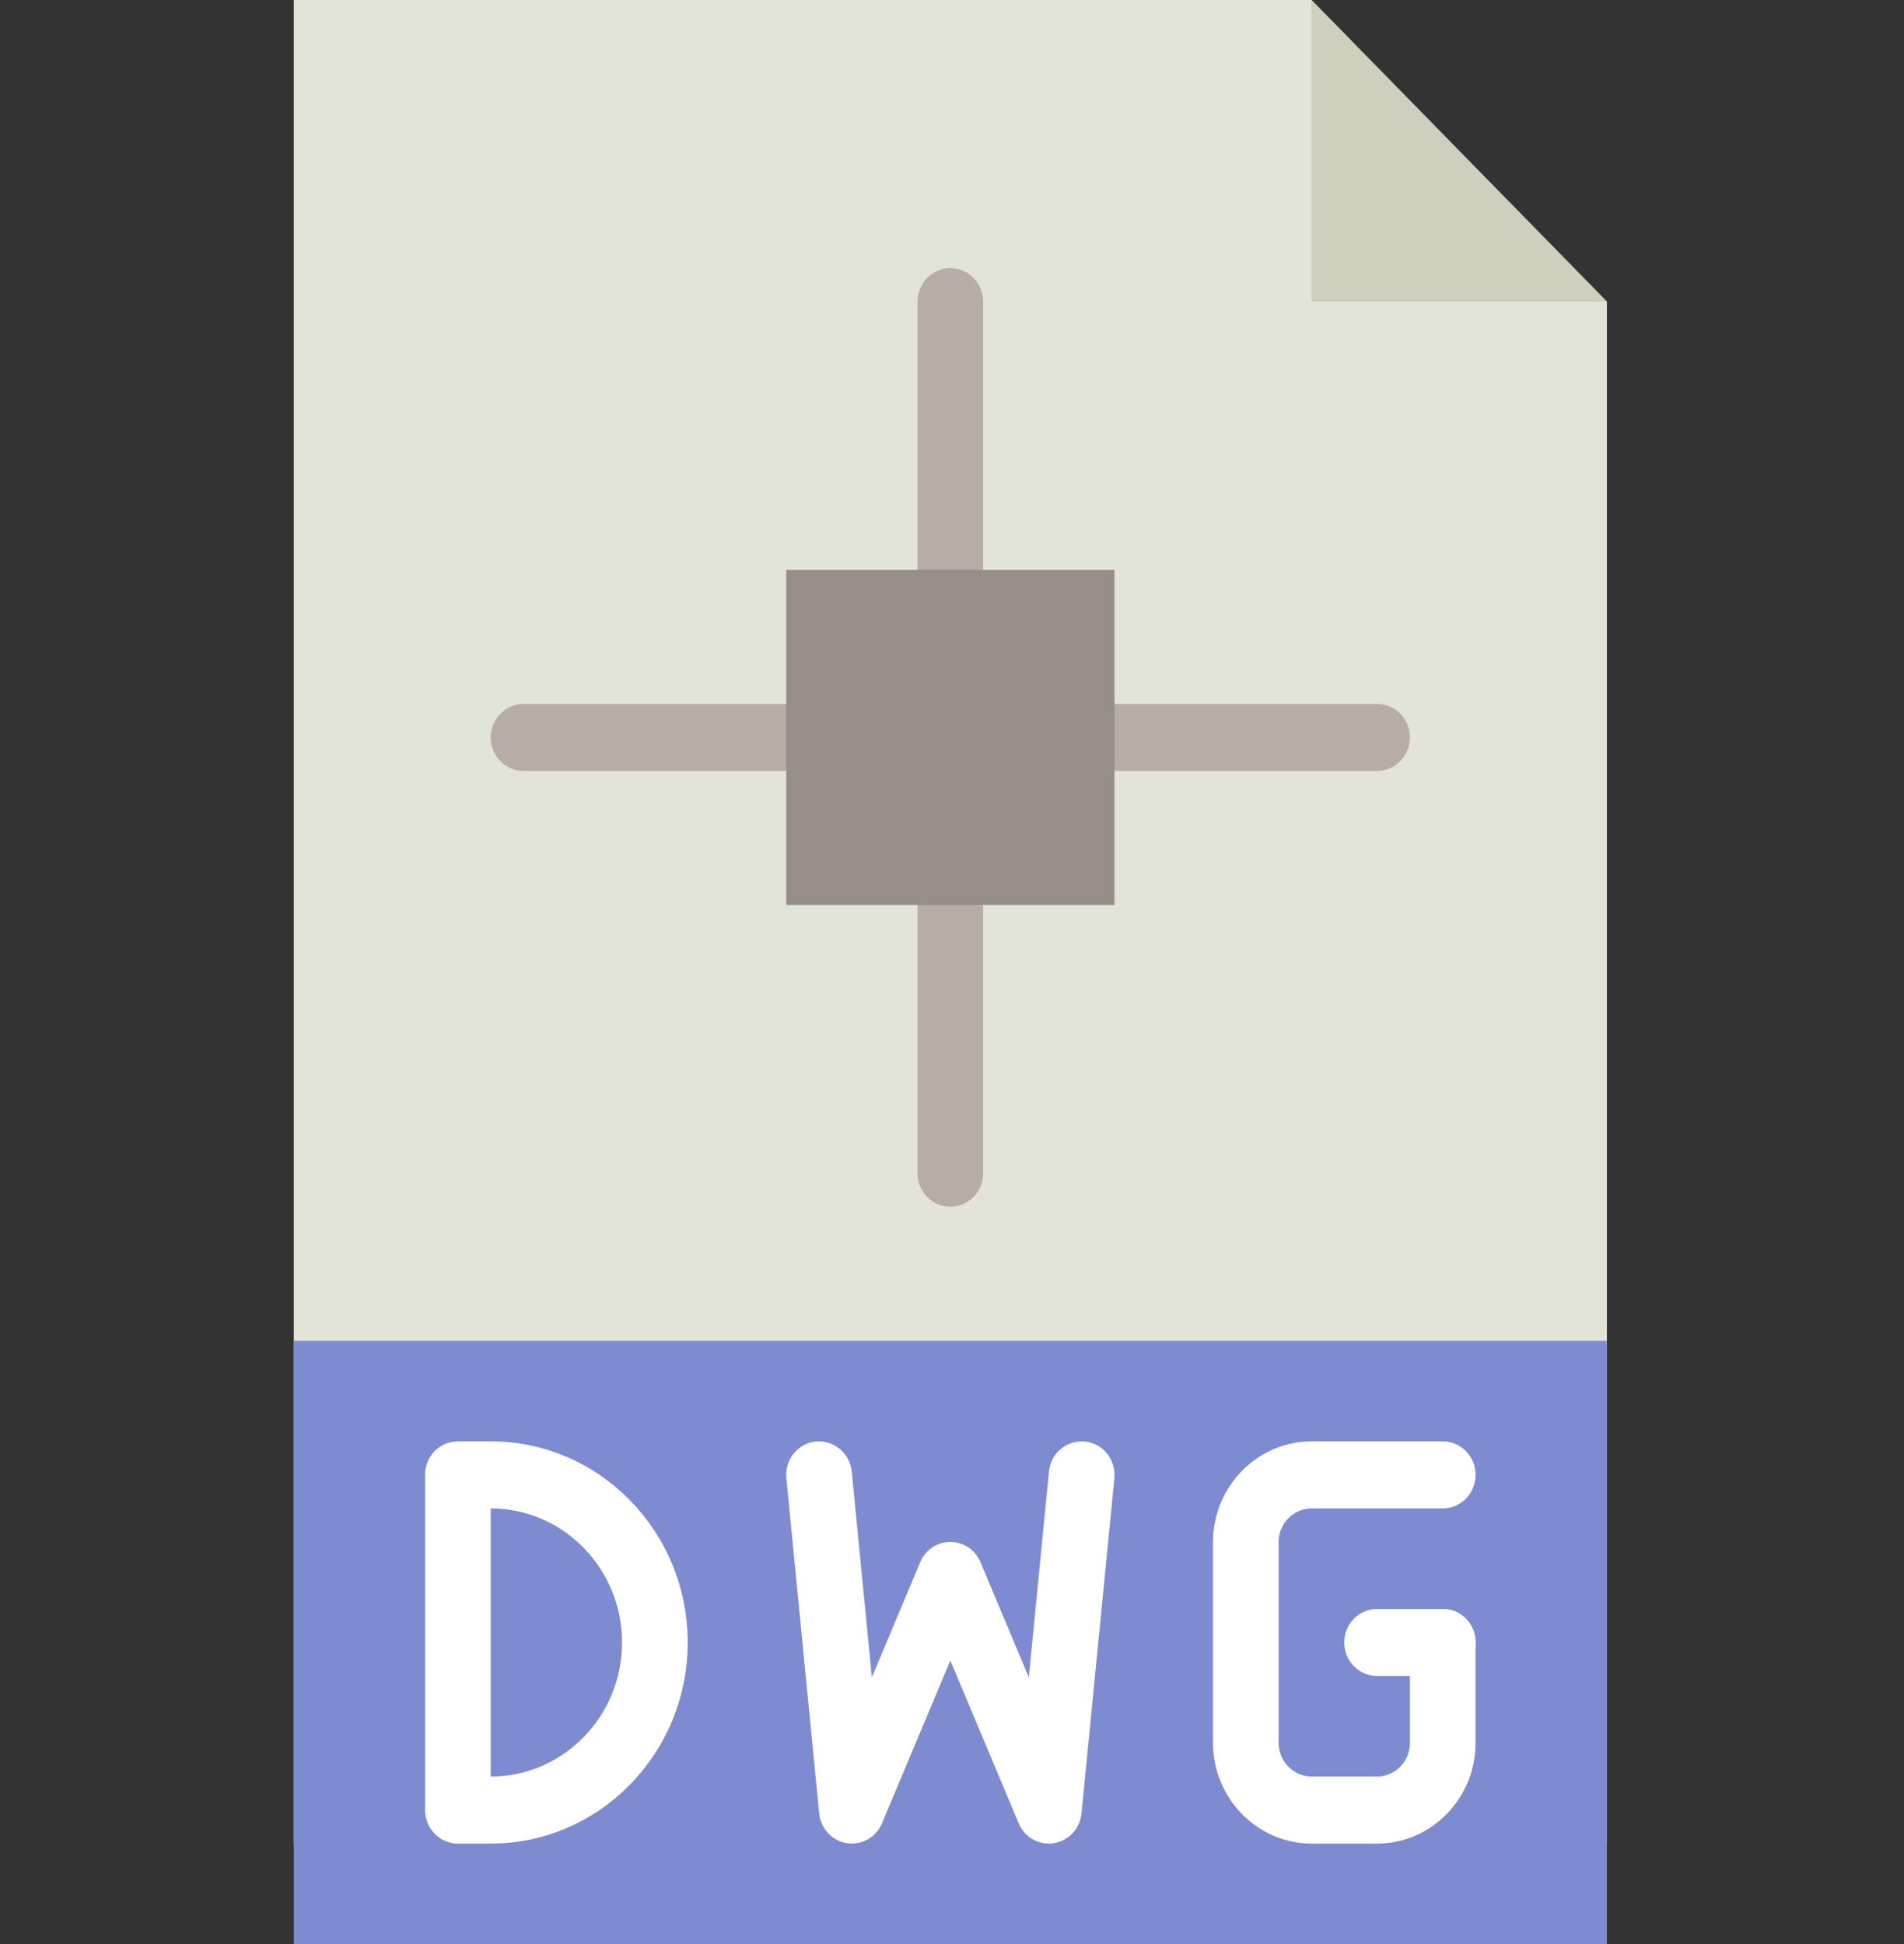 <svg width="47" height="48" viewBox="0 0 47 48" fill="none" xmlns="http://www.w3.org/2000/svg">
  <rect x="0" y="0" width="47" height="48" fill="#333333" stroke="none"/>
  <g clip-path="url(#clip0)">
    <path d="M39.666 45.517H7.252V0H32.373L39.666 7.448V45.517Z" fill="#E3E4D8"/>
    <path d="M32.373 0V7.448H39.666L32.373 0Z" fill="#D0CEBD"/>
    <path d="M7.252 33.103H39.666V48H7.252V33.103Z" fill="#7E8BD1"/>
    <path d="M12.114 45.517H11.303C10.856 45.517 10.493 45.147 10.493 44.69V36.414C10.493 35.956 10.856 35.586 11.303 35.586H12.114C14.795 35.586 16.976 37.813 16.976 40.552C16.976 43.29 14.795 45.517 12.114 45.517ZM12.114 43.862H12.122H12.114ZM12.114 37.242V43.862C13.902 43.862 15.355 42.377 15.355 40.552C15.355 38.726 13.902 37.242 12.114 37.242Z" fill="white"/>
    <path d="M25.89 45.517C25.57 45.517 25.275 45.324 25.146 45.016L23.459 40.998L21.772 45.015C21.628 45.362 21.268 45.563 20.905 45.507C20.539 45.45 20.258 45.147 20.221 44.771L19.411 36.496C19.367 36.041 19.692 35.635 20.137 35.589C20.582 35.551 20.98 35.876 21.025 36.331L21.522 41.412L22.715 38.57C22.841 38.266 23.135 38.069 23.459 38.069C23.783 38.069 24.076 38.266 24.203 38.57L25.396 41.412L25.894 36.331C25.938 35.876 26.332 35.55 26.781 35.589C27.226 35.635 27.551 36.041 27.508 36.496L26.697 44.771C26.66 45.147 26.379 45.449 26.014 45.507C25.972 45.514 25.93 45.517 25.89 45.517Z" fill="white"/>
    <path d="M33.991 45.517H32.38C31.036 45.517 29.942 44.4 29.942 43.027V38.076C29.942 36.703 31.036 35.586 32.38 35.586H35.614C36.062 35.586 36.424 35.956 36.424 36.414C36.424 36.872 36.062 37.242 35.614 37.242H32.38C31.93 37.242 31.562 37.615 31.562 38.076V43.027C31.562 43.488 31.93 43.862 32.38 43.862H33.991C34.439 43.862 34.804 43.49 34.804 43.031V40.552C34.804 40.094 35.167 39.724 35.614 39.724C36.062 39.724 36.424 40.094 36.424 40.552V43.031C36.424 44.402 35.333 45.517 33.991 45.517Z" fill="white"/>
    <path d="M35.614 41.379H33.993C33.546 41.379 33.183 41.009 33.183 40.551C33.183 40.094 33.546 39.724 33.993 39.724H35.614C36.062 39.724 36.424 40.094 36.424 40.551C36.424 41.009 36.062 41.379 35.614 41.379Z" fill="white"/>
    <path d="M23.459 14.897C23.012 14.897 22.648 14.526 22.648 14.069V7.448C22.648 6.99 23.012 6.621 23.459 6.621C23.906 6.621 24.269 6.99 24.269 7.448V14.069C24.269 14.526 23.906 14.897 23.459 14.897Z" fill="#B8ACA6"/>
    <path d="M23.459 29.793C23.012 29.793 22.648 29.423 22.648 28.965V22.345C22.648 21.887 23.012 21.517 23.459 21.517C23.906 21.517 24.269 21.887 24.269 22.345V28.965C24.269 29.423 23.906 29.793 23.459 29.793Z" fill="#B8ACA6"/>
    <path d="M33.993 19.035H27.511C27.063 19.035 26.7 18.665 26.7 18.207C26.7 17.749 27.063 17.379 27.511 17.379H33.993C34.441 17.379 34.804 17.749 34.804 18.207C34.804 18.665 34.441 19.035 33.993 19.035Z" fill="#B8ACA6"/>
    <path d="M19.407 19.035H12.924C12.477 19.035 12.114 18.665 12.114 18.207C12.114 17.749 12.477 17.379 12.924 17.379H19.407C19.854 17.379 20.218 17.749 20.218 18.207C20.218 18.665 19.854 19.035 19.407 19.035Z" fill="#B8ACA6"/>
    <path d="M19.407 14.069H27.511V22.345H19.407V14.069Z" fill="#988E89"/>
  </g>
  <defs>
    <clipPath id="clip0">
      <rect width="47" height="48" fill="white"/>
    </clipPath>
  </defs>
</svg>
